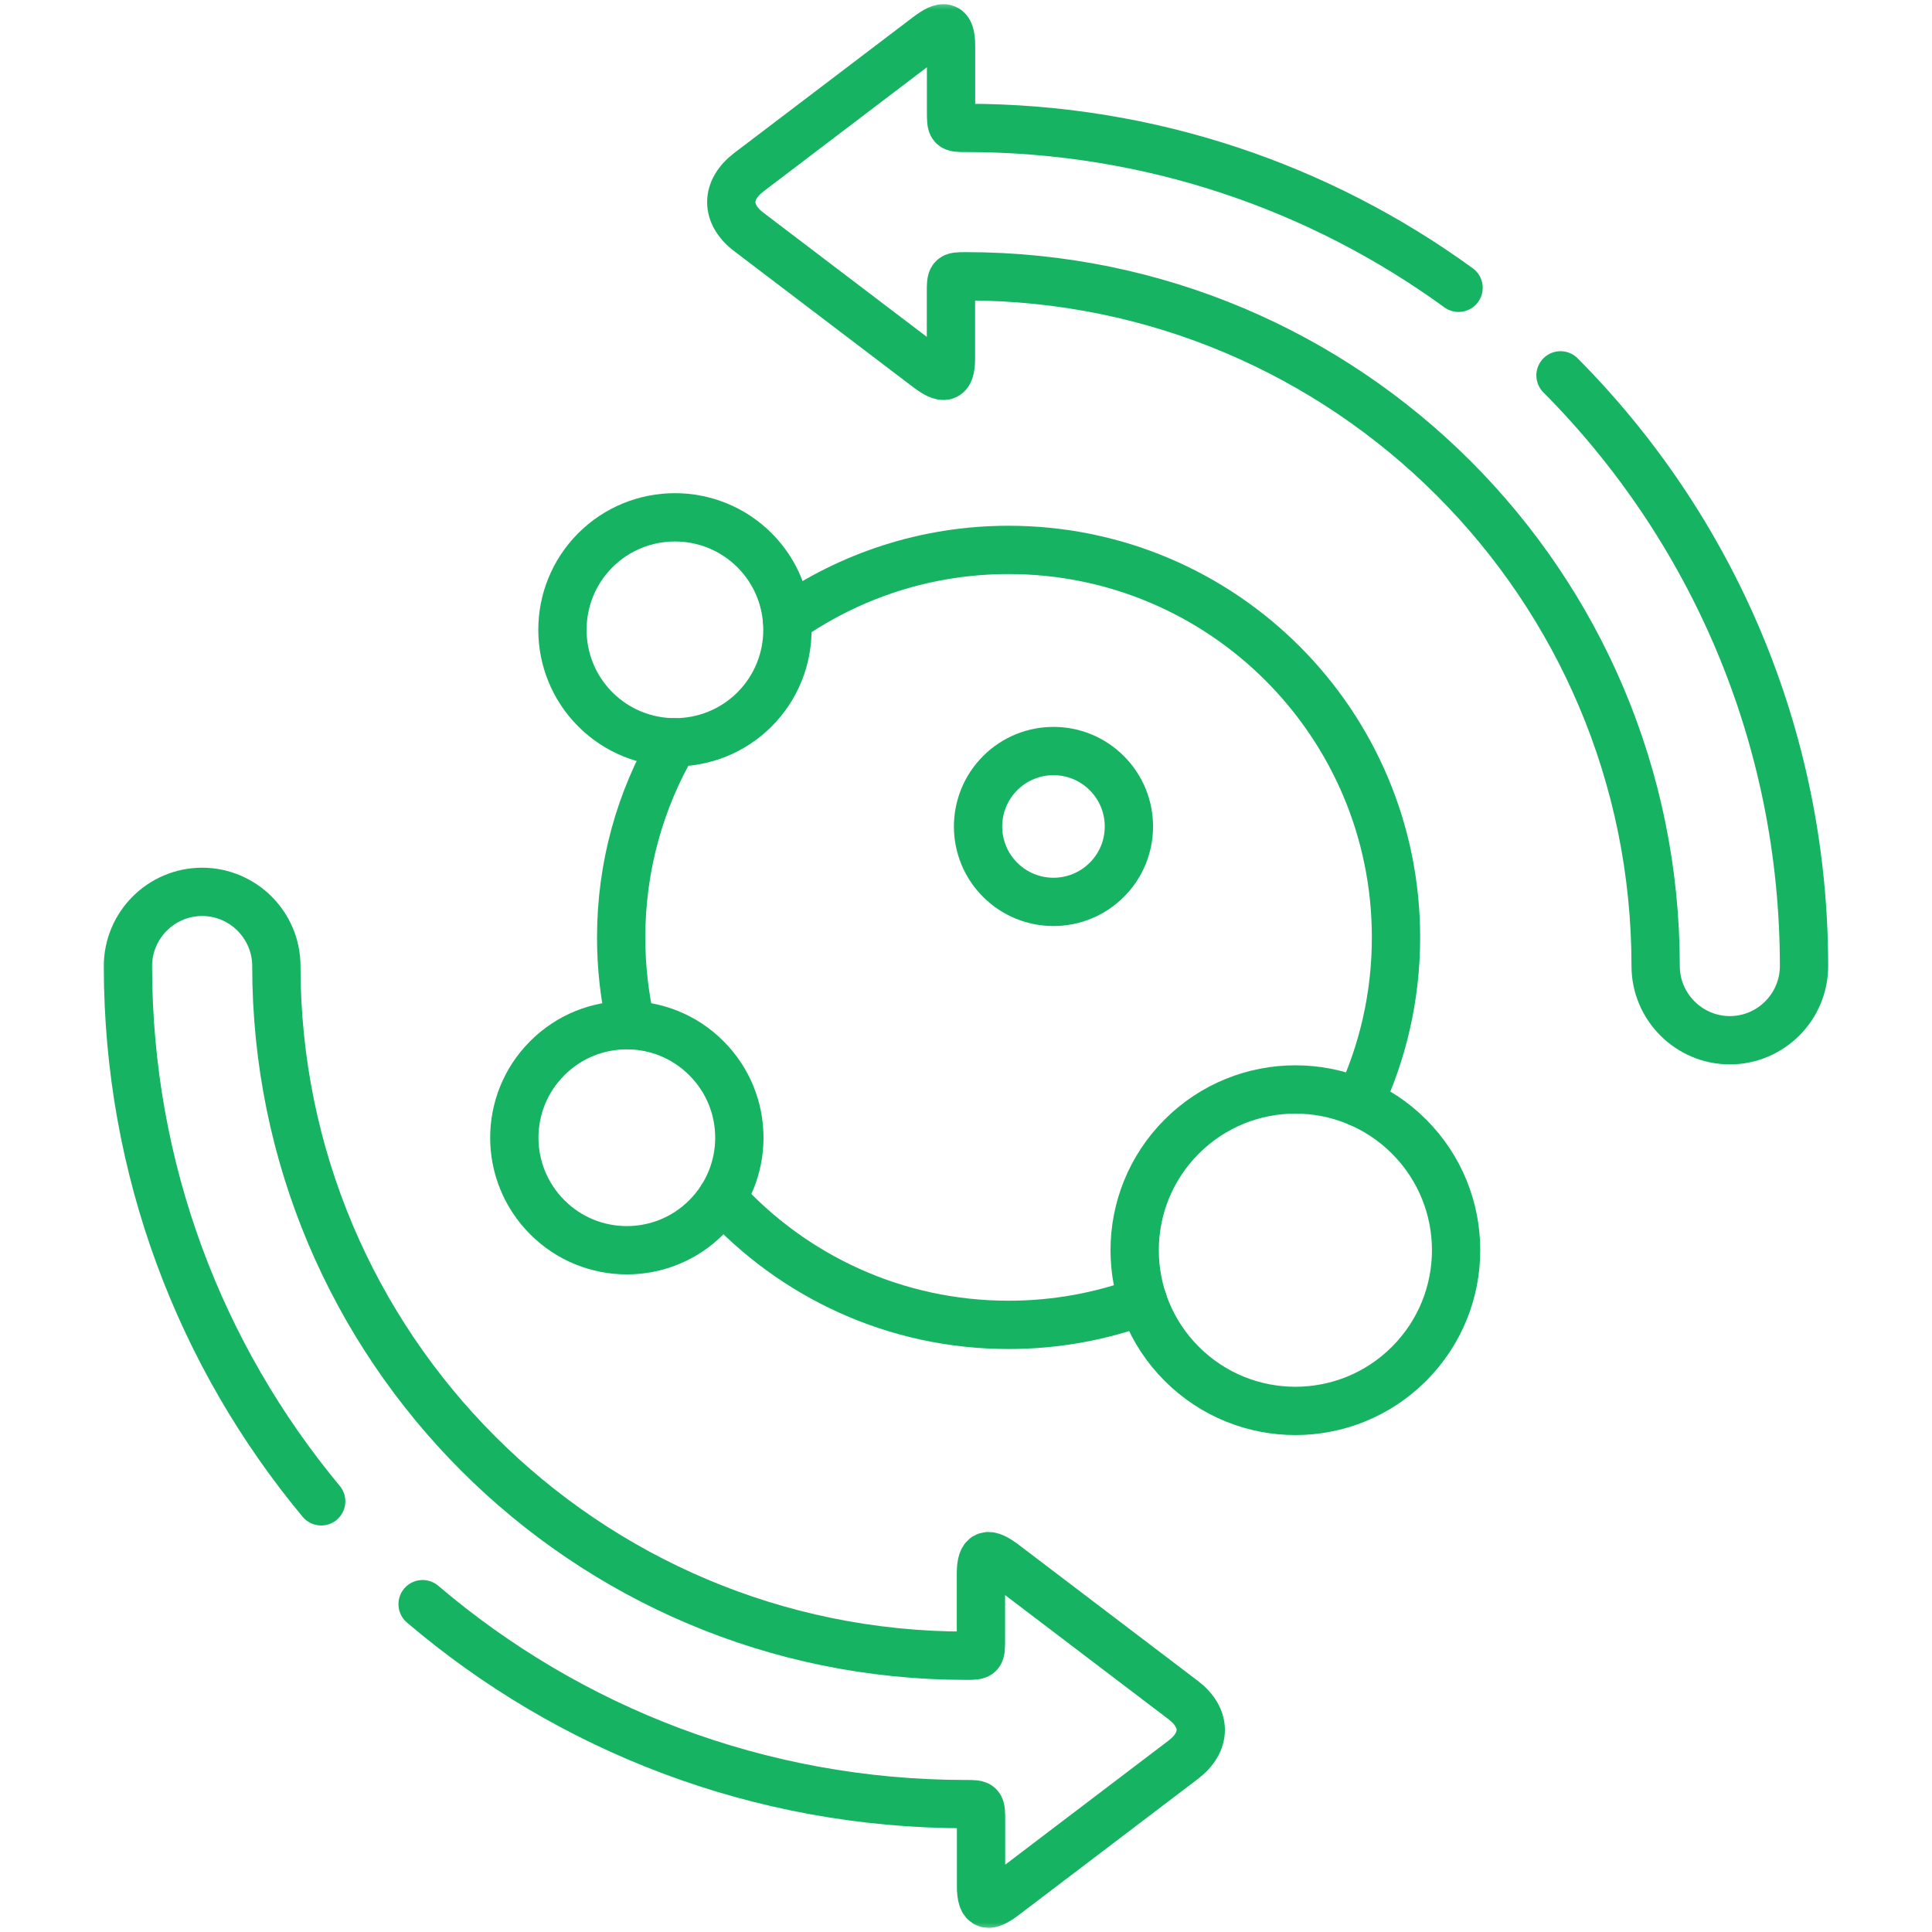 <svg width="100" height="100" viewBox="0 0 100 100" fill="none" xmlns="http://www.w3.org/2000/svg">
<mask id="mask0_549_941" style="mask-type:luminance" maskUnits="userSpaceOnUse" x="0" y="0" width="100" height="100">
<path d="M0 0H100V100H0V0Z" fill="white"/>
</mask>
<g mask="url(#mask0_549_941)">
<path d="M80.772 19.428C88.564 27.27 93.376 38.073 93.376 50.003C93.376 52.114 91.653 53.843 89.536 53.843C87.425 53.843 85.696 52.114 85.696 50.003C85.696 30.281 69.716 14.301 50 14.301C49.215 14.301 49.221 14.301 49.221 15.201V18.55C49.221 19.666 48.828 19.655 48.005 19.031L38.761 12.007C37.545 11.085 37.551 9.836 38.761 8.913L48.005 1.89C48.828 1.265 49.226 1.254 49.226 2.37V5.724C49.226 6.625 49.221 6.62 50 6.62C59.526 6.62 68.334 9.692 75.495 14.897M21.874 83.031C29.45 89.485 39.269 93.381 50 93.381C50.785 93.381 50.779 93.381 50.779 94.276V97.63C50.779 98.746 51.177 98.735 51.995 98.111L61.239 91.088C62.455 90.165 62.455 88.916 61.239 87.993L51.995 80.97C51.171 80.345 50.773 80.334 50.773 81.45V84.805C50.773 85.7 50.785 85.7 50 85.7C30.284 85.7 14.304 69.719 14.304 50.003C14.304 47.887 12.575 46.162 10.464 46.162C8.347 46.162 6.623 47.887 6.623 50.003C6.623 60.535 10.375 70.194 16.625 77.709" stroke="#16B462" stroke-width="2.5" stroke-miterlimit="10" stroke-linecap="round" stroke-linejoin="round"/>
<path d="M57.288 45.538C55.763 47.063 53.293 47.063 51.768 45.538C50.243 44.019 50.243 41.543 51.768 40.018C53.293 38.492 55.763 38.492 57.288 40.018C58.813 41.543 58.813 44.019 57.288 45.538Z" stroke="#16B462" stroke-width="2.5" stroke-miterlimit="10" stroke-linecap="round" stroke-linejoin="round"/>
<path d="M36.561 63.005C34.29 65.282 30.599 65.282 28.328 63.005C26.052 60.729 26.052 57.043 28.328 54.772C30.599 52.495 34.29 52.495 36.561 54.772C38.838 57.043 38.838 60.729 36.561 63.005Z" stroke="#16B462" stroke-width="2.5" stroke-miterlimit="10" stroke-linecap="round" stroke-linejoin="round"/>
<path d="M39.054 36.719C36.777 38.99 33.091 38.99 30.815 36.719C28.544 34.442 28.544 30.757 30.815 28.48C33.091 26.209 36.777 26.209 39.054 28.48C41.325 30.757 41.325 34.442 39.054 36.719Z" stroke="#16B462" stroke-width="2.5" stroke-miterlimit="10" stroke-linecap="round" stroke-linejoin="round"/>
<path d="M72.931 70.592C69.682 73.841 64.416 73.841 61.167 70.592C57.918 67.343 57.918 62.077 61.167 58.828C64.416 55.578 69.682 55.578 72.931 58.828C76.18 62.077 76.18 67.343 72.931 70.592Z" stroke="#16B462" stroke-width="2.5" stroke-miterlimit="10" stroke-linecap="round" stroke-linejoin="round"/>
<path d="M59.156 67.337C56.99 68.139 54.647 68.575 52.205 68.575C46.32 68.575 41.032 66.044 37.363 62.01M40.733 32.072C43.983 29.801 47.939 28.463 52.205 28.463C63.278 28.463 72.257 37.443 72.257 48.522C72.257 51.578 71.572 54.479 70.351 57.07M32.666 53.07C32.323 51.578 32.151 50.053 32.152 48.522C32.152 44.836 33.141 41.388 34.876 38.421" stroke="#16B462" stroke-width="2.5" stroke-miterlimit="10" stroke-linecap="round" stroke-linejoin="round"/>
</g>
</svg>
